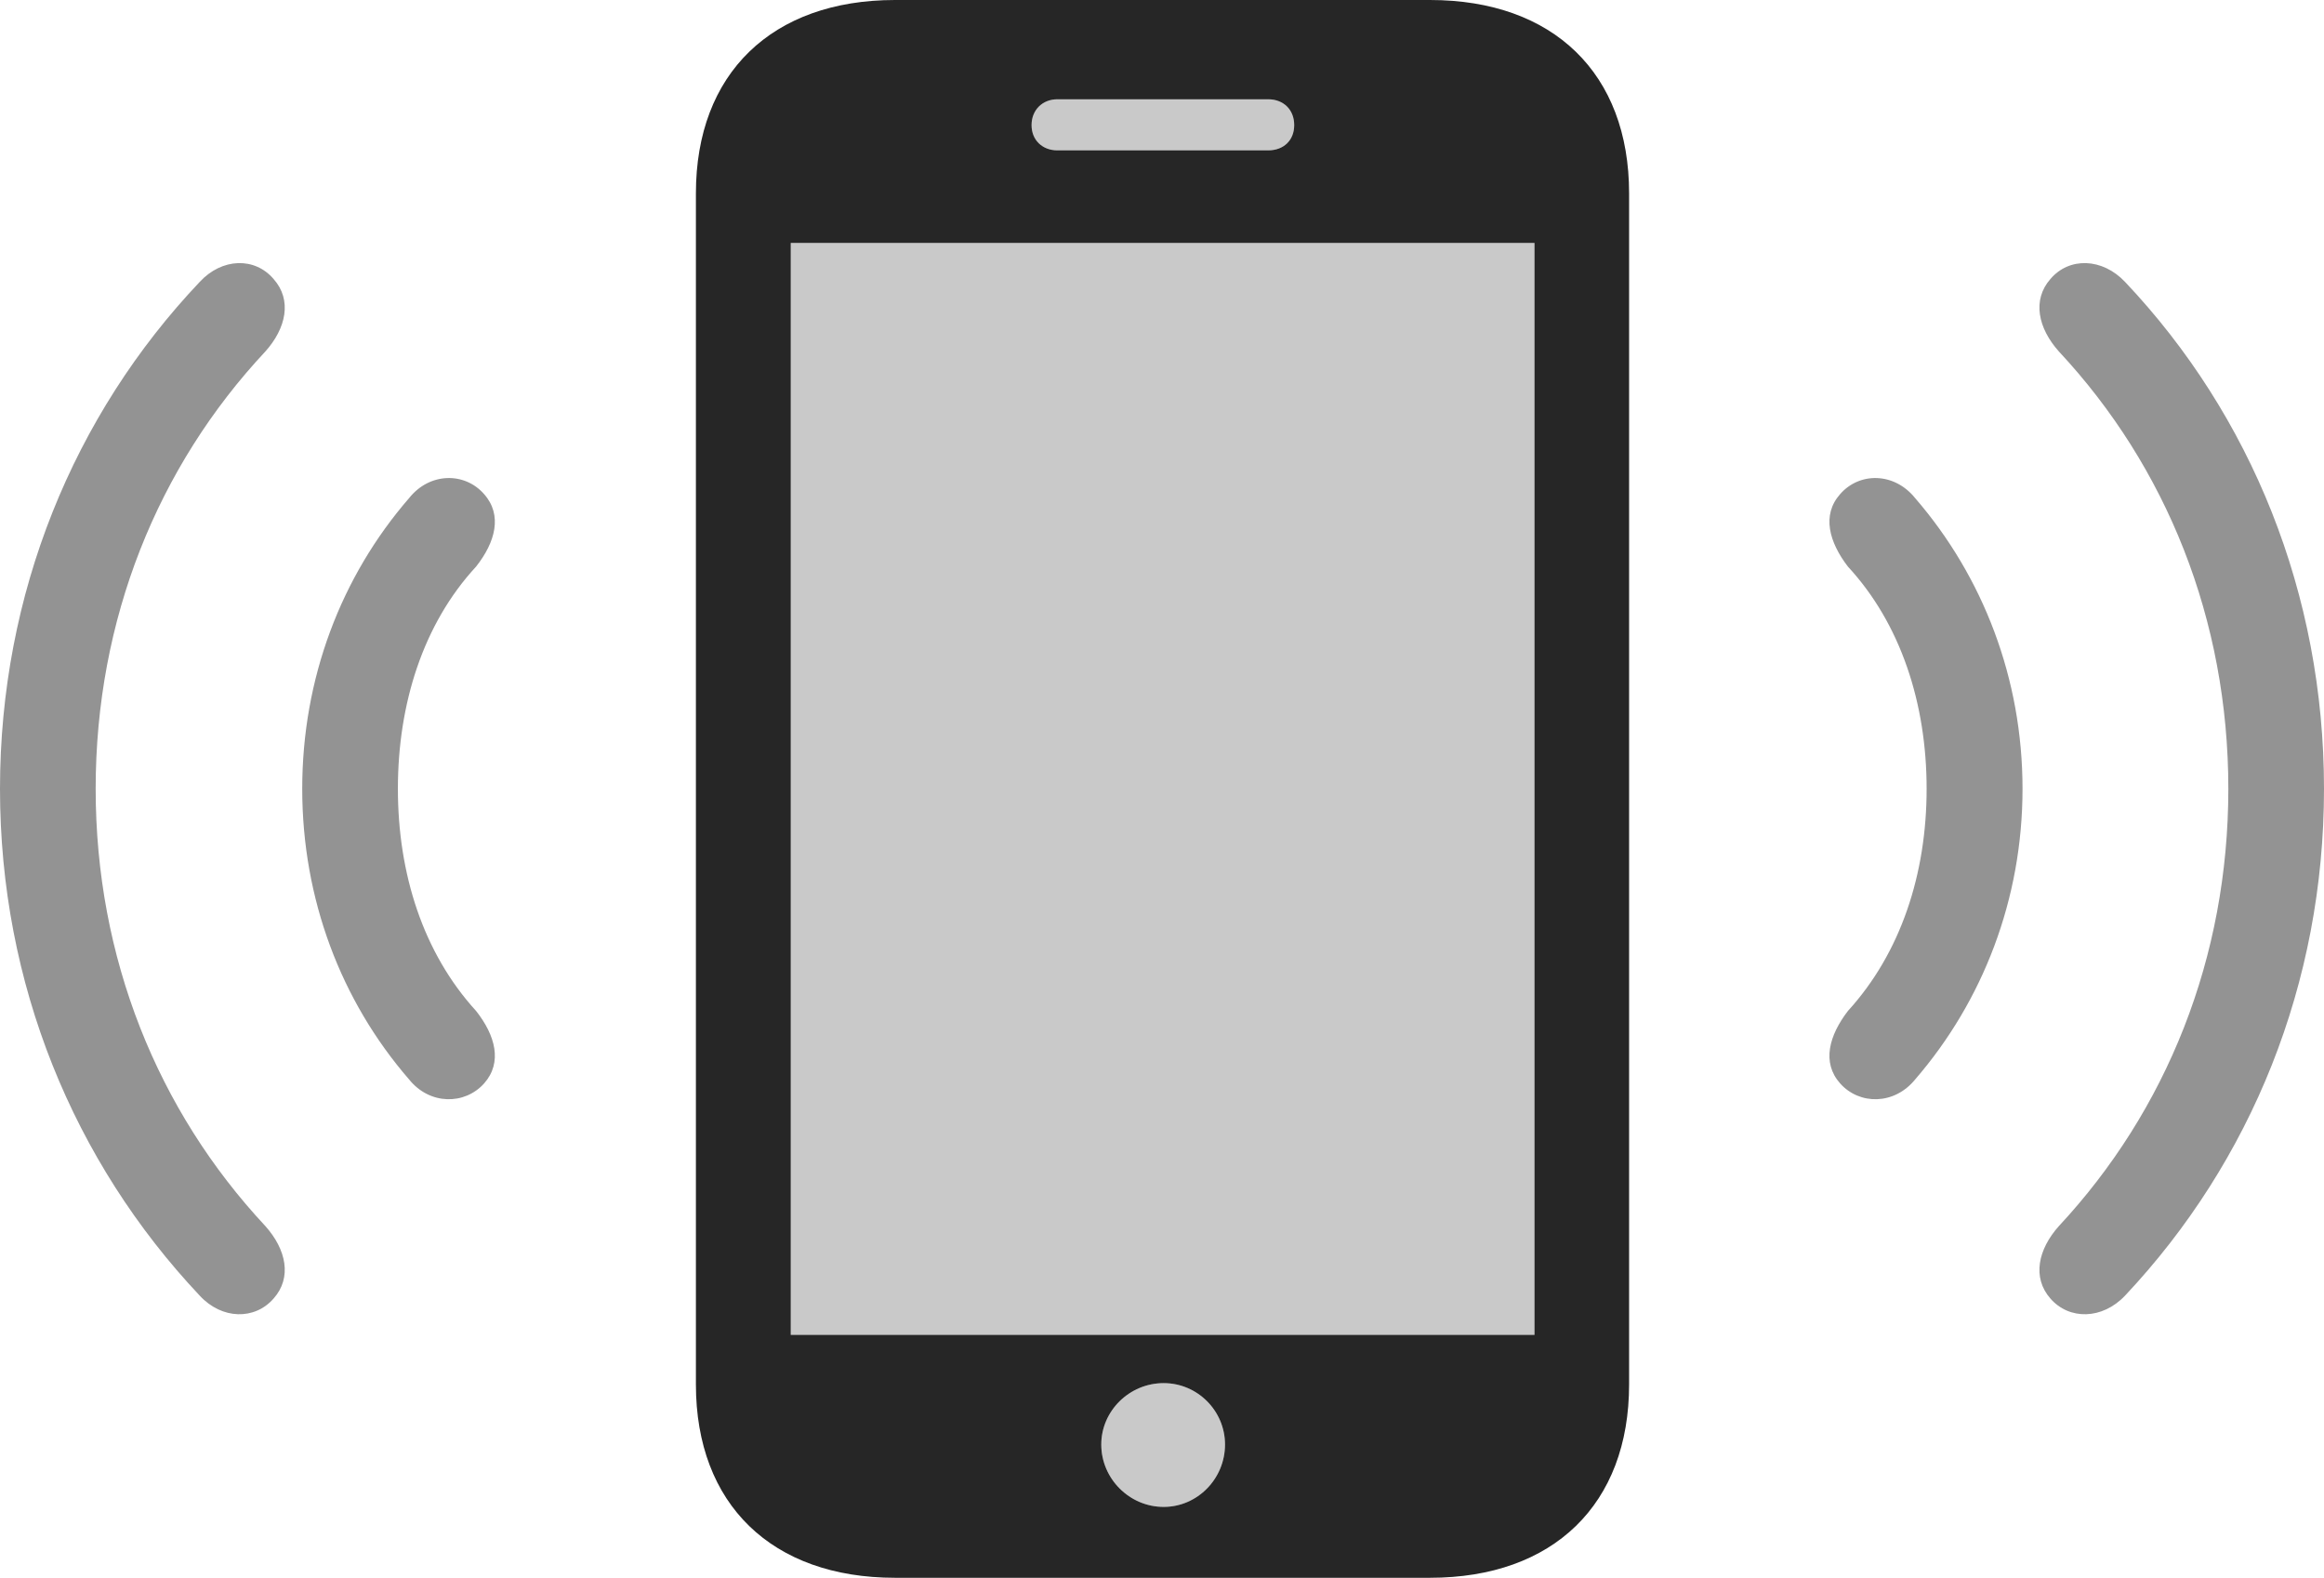 <?xml version="1.0" encoding="UTF-8"?>
<!--Generator: Apple Native CoreSVG 232.5-->
<!DOCTYPE svg
PUBLIC "-//W3C//DTD SVG 1.1//EN"
       "http://www.w3.org/Graphics/SVG/1.1/DTD/svg11.dtd">
<svg version="1.1" xmlns="http://www.w3.org/2000/svg" xmlns:xlink="http://www.w3.org/1999/xlink" width="148.115" height="100.561">
 <g>
  <rect height="100.561" opacity="0" width="148.115" x="0" y="0"/>
  <path d="M17.44 82.731C18.624 81.397 18.242 79.602 16.908 78.114C10.047 70.763 6.097 61.041 6.097 50.256C6.097 39.47 10.047 29.733 16.908 22.398C18.242 20.91 18.624 19.115 17.44 17.781C16.241 16.364 14.142 16.428 12.726 17.964C4.681 26.451 0 37.836 0 50.256C0 62.675 4.681 74.012 12.726 82.547C14.142 84.084 16.241 84.114 17.44 82.731ZM130.675 82.731C131.874 84.114 133.988 84.084 135.438 82.547C143.468 74.012 148.115 62.675 148.115 50.256C148.115 37.836 143.468 26.451 135.438 17.964C133.988 16.428 131.874 16.364 130.675 17.781C129.506 19.115 129.888 20.91 131.222 22.398C138.068 29.733 142.018 39.47 142.018 50.256C142.018 61.041 138.068 70.763 131.222 78.114C129.888 79.602 129.506 81.397 130.675 82.731Z" fill="#000000" fill-opacity="0.425"/>
  <path d="M30.855 69.027C32.039 67.693 31.57 65.965 30.341 64.41C26.972 60.718 25.359 55.682 25.359 50.256C25.359 44.83 26.972 39.745 30.341 36.102C31.57 34.547 32.039 32.819 30.855 31.485C29.622 30.068 27.388 30.084 26.073 31.736C21.734 36.737 19.262 43.23 19.262 50.256C19.262 57.282 21.734 63.775 26.073 68.776C27.388 70.413 29.622 70.41 30.855 69.027ZM117.275 69.027C118.508 70.41 120.727 70.413 122.057 68.776C126.381 63.775 128.901 57.282 128.901 50.256C128.901 43.23 126.381 36.737 122.057 31.736C120.727 30.084 118.508 30.068 117.275 31.485C116.091 32.819 116.578 34.547 117.774 36.102C121.143 39.745 122.789 44.83 122.789 50.256C122.789 55.682 121.143 60.718 117.774 64.41C116.578 65.965 116.091 67.693 117.275 69.027Z" fill="#000000" fill-opacity="0.425"/>
  <path d="M50.397 85.049L50.397 15.478L97.797 15.478L97.797 85.049ZM74.163 96.011C71.985 96.011 70.187 94.212 70.187 92.035C70.187 89.892 71.985 88.124 74.163 88.124C76.321 88.124 78.074 89.892 78.074 92.035C78.074 94.212 76.321 96.011 74.163 96.011ZM65.745 7.97C65.745 6.998 66.45 6.326 67.388 6.326L80.824 6.326C81.811 6.326 82.483 6.998 82.483 7.97C82.483 8.941 81.811 9.58 80.824 9.58L67.388 9.58C66.45 9.58 65.745 8.941 65.745 7.97Z" fill="#000000" fill-opacity="0.212"/>
  <path d="M44.352 88.21C44.352 95.842 49.19 100.527 57.043 100.527L91.136 100.527C99.004 100.527 103.827 95.842 103.827 88.21L103.827 12.317C103.827 4.685 99.004 0 91.136 0L57.043 0C49.19 0 44.352 4.685 44.352 12.317ZM50.397 85.049L50.397 15.478L97.797 15.478L97.797 85.049ZM74.163 96.011C71.985 96.011 70.187 94.212 70.187 92.035C70.187 89.892 71.985 88.124 74.163 88.124C76.321 88.124 78.074 89.892 78.074 92.035C78.074 94.212 76.321 96.011 74.163 96.011ZM65.745 7.97C65.745 6.998 66.45 6.326 67.388 6.326L80.824 6.326C81.811 6.326 82.483 6.998 82.483 7.97C82.483 8.941 81.811 9.58 80.824 9.58L67.388 9.58C66.45 9.58 65.745 8.941 65.745 7.97Z" fill="#000000" fill-opacity="0.85"/>
 </g>
</svg>
